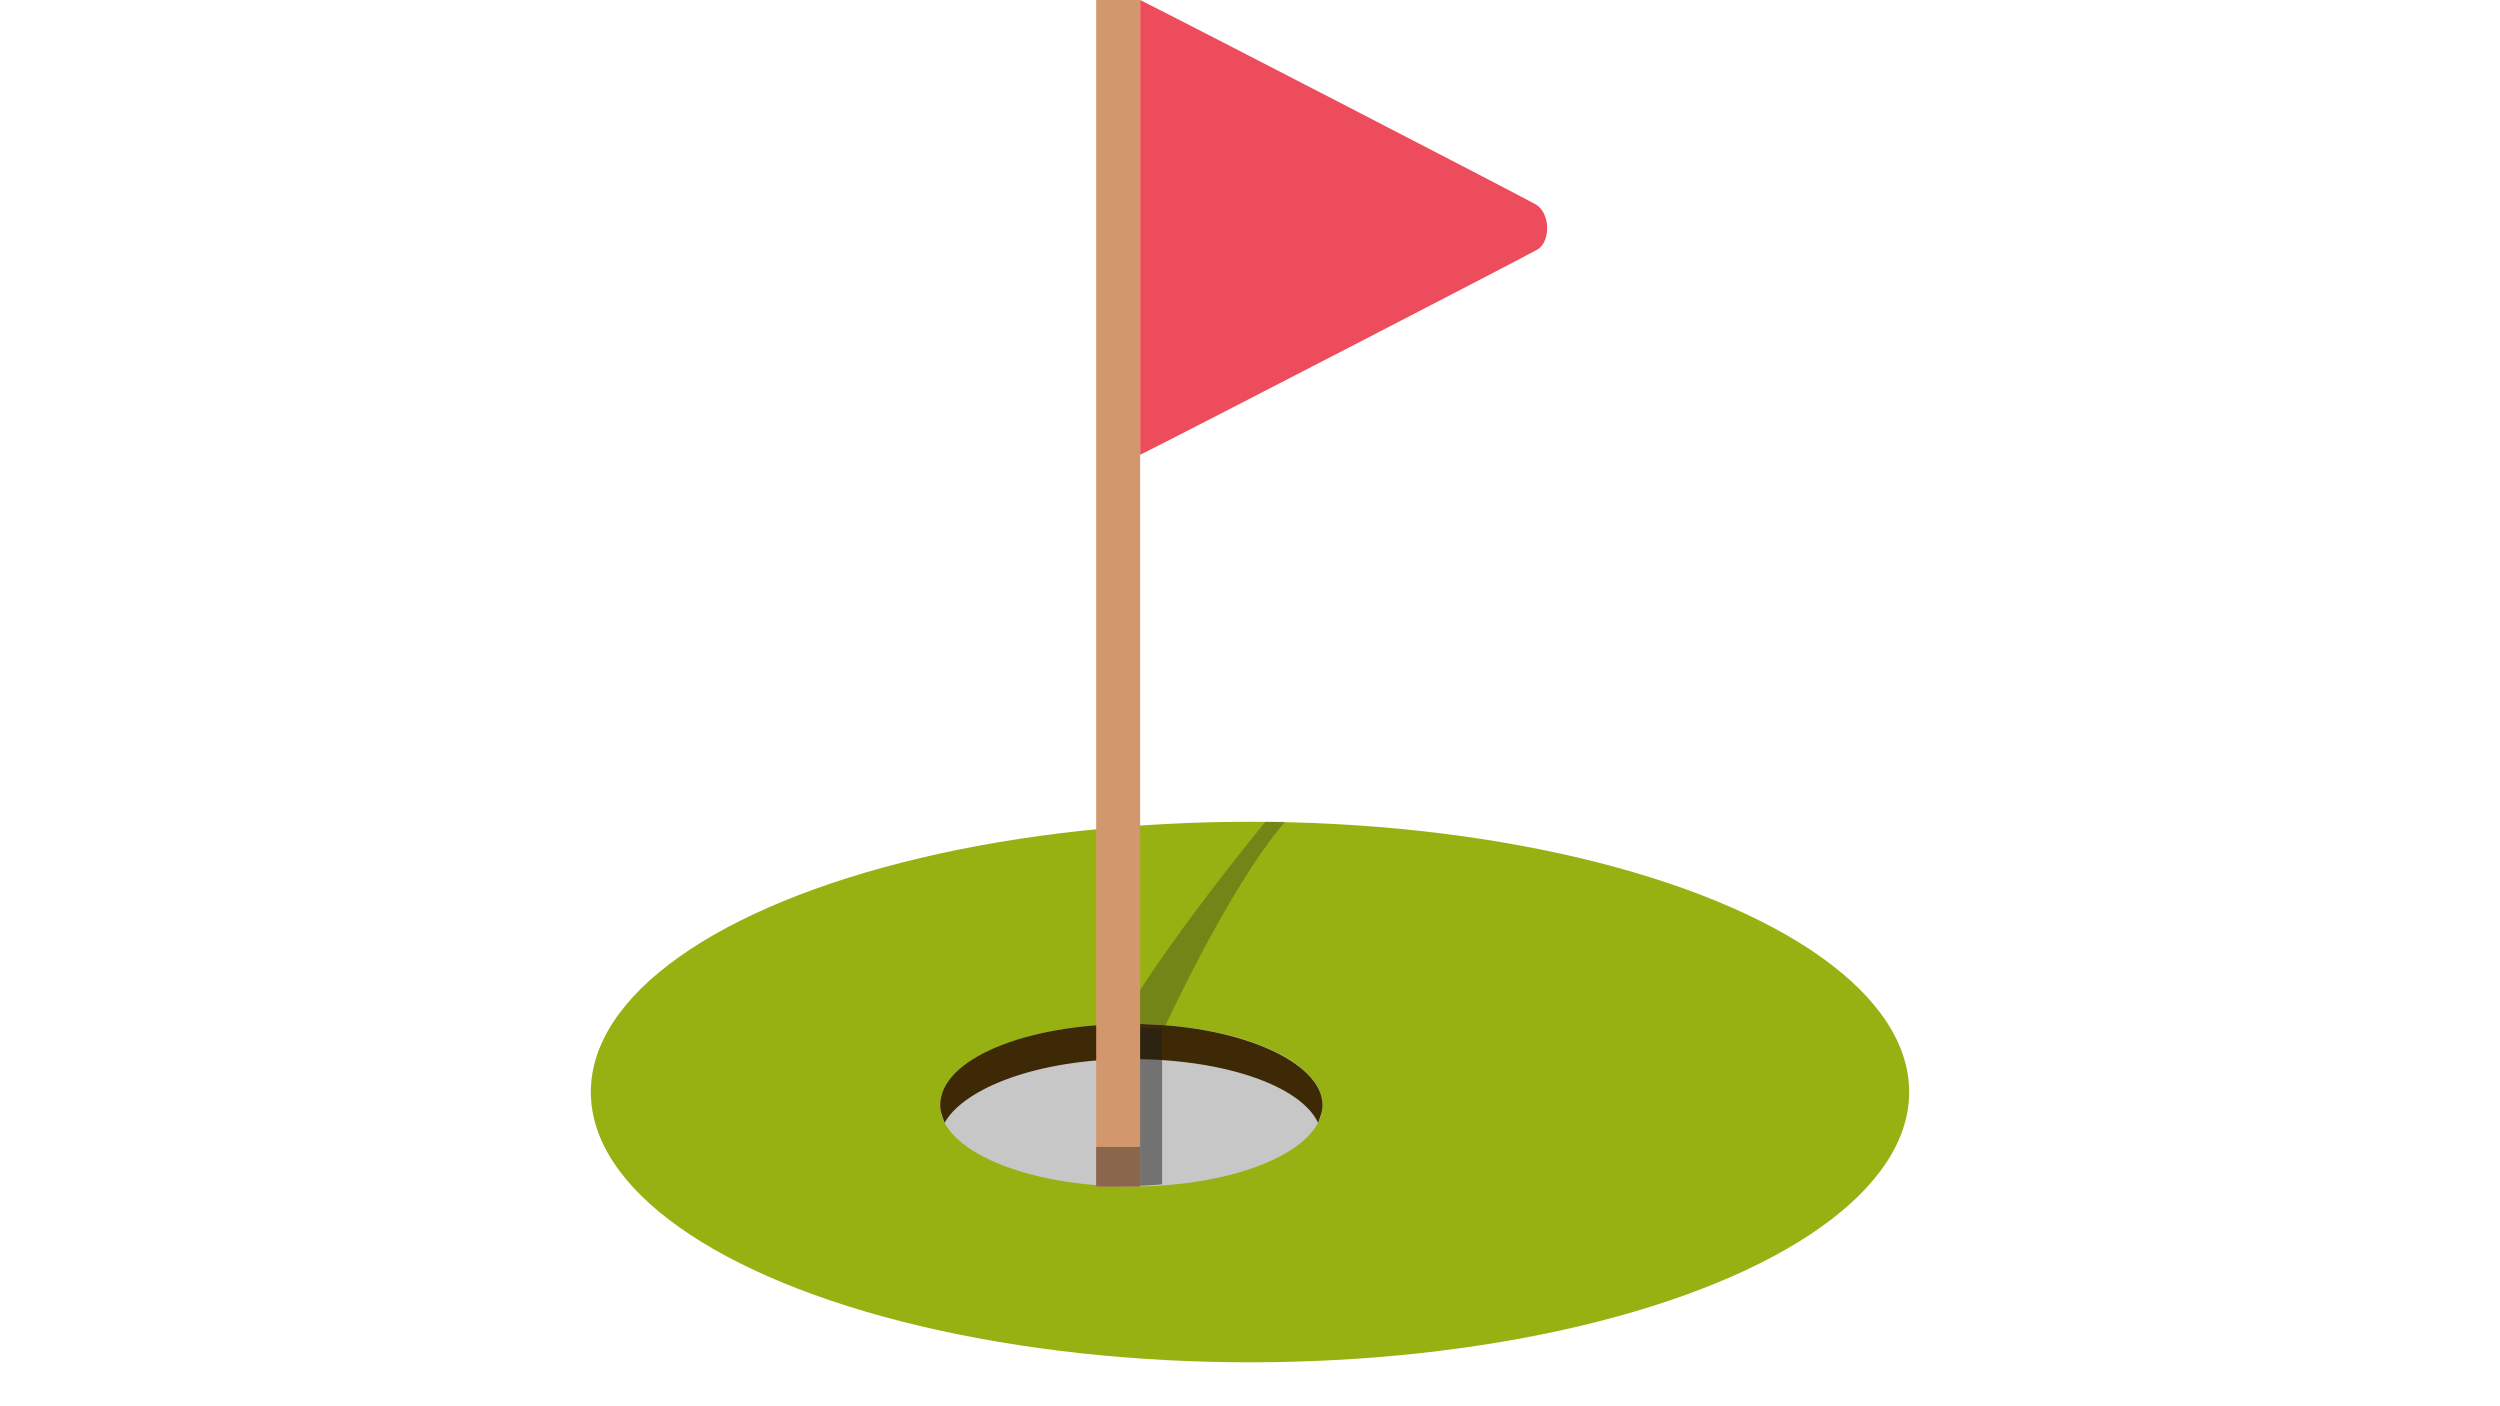 <svg height="36" viewBox="0 0 64 64" xmlns="http://www.w3.org/2000/svg"><ellipse cx="32" cy="49.7" fill="#97b113" rx="30" ry="12.3"/><path d="m28 47s3-6.6 5.6-9.6h-.9s-4.7 5.7-6.7 9.3z" fill="#1e1e1e" opacity=".3"/><ellipse cx="26.6" cy="50.3" fill="#c7c7c7" rx="8.7" ry="3.7"/><path d="m26.6 48.2c4.2 0 7.7 1.2 8.5 2.9.1-.3.2-.5.2-.8 0-2-3.9-3.7-8.7-3.7s-8.7 1.6-8.7 3.7c0 .3.1.5.2.8.9-1.6 4.3-2.9 8.5-2.9" fill="#3d2905"/><path d="m45 9.3c-.9-.5-15.8-8.2-18-9.3v20.7c2.2-1.1 17.1-8.8 18-9.3.7-.3.7-1.7 0-2.1" fill="#ed4c5c"/><path d="m28 53.9s-.9.1-2.4.1v-7.2h2.4z" fill="#1e1e1e" opacity=".5"/><path d="m25 0h2v54h-2z" fill="#d3976e"/><path d="m25 52.2h2v1.8h-2z" fill="#89664c"/></svg>